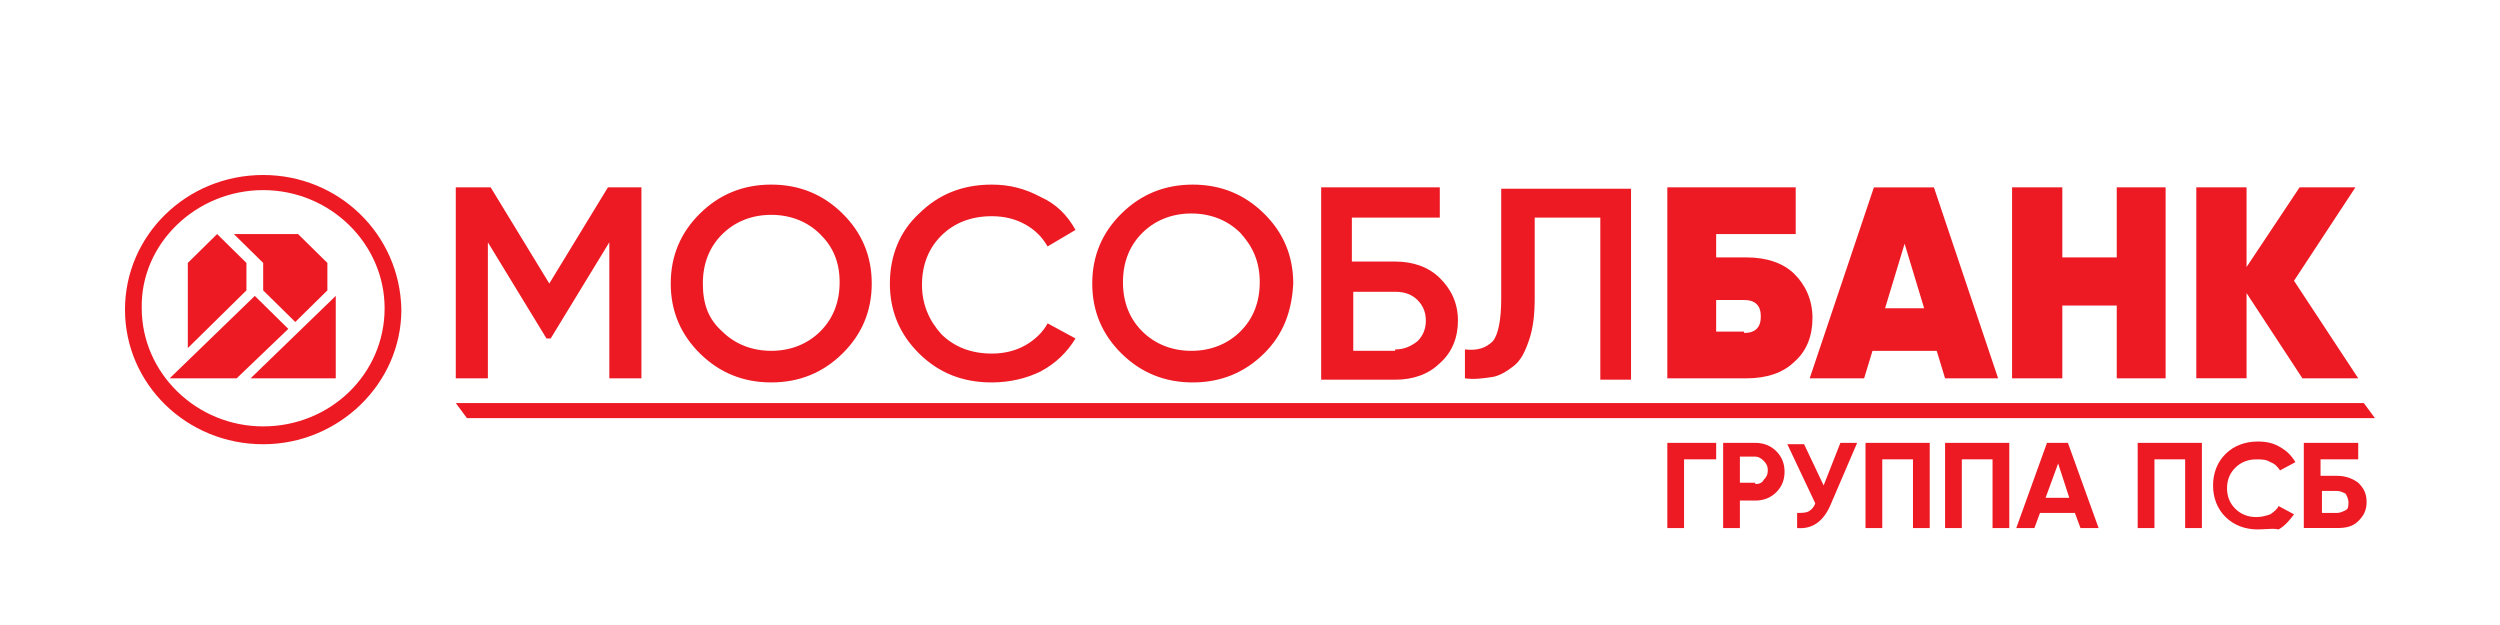 <svg xmlns="http://www.w3.org/2000/svg" viewBox="0 0 200 50">
	<path fill="#ED1A23" d="M21.054 15.209c5.36 0 9.715 4.286 9.715 9.451 0 5.275-4.355 9.451-9.715 9.451-5.36 0-9.715-4.286-9.715-9.451-.112-5.165 4.355-9.451 9.715-9.451Zm0-1.209c-6.141 0-11.055 4.835-11.055 10.77S14.912 35.539 21.054 35.539c6.03 0 11.055-4.835 11.055-10.77C31.997 18.726 27.083 14 21.054 14Zm-1.339 7.033-2.345-2.308-2.345 2.308v6.814l4.69-4.616v-2.198Zm3.908 4.726-2.568-2.528v-2.198l-2.345-2.308h5.136l2.345 2.308v2.198l-2.568 2.528Zm-.558.55-2.68-2.637-6.811 6.594h5.36l4.131-3.956Zm-3.015 3.956 6.811-6.594v6.594H20.049ZM61.699 30.594c2.233 0 4.131-.769 5.695-2.308 1.563-1.539 2.345-3.407 2.345-5.605s-.782-4.066-2.345-5.605c-1.563-1.538-3.462-2.308-5.695-2.308-2.233 0-4.131.769-5.695 2.308-1.563 1.538-2.345 3.407-2.345 5.605 0 2.198.782 4.066 2.345 5.605 1.563 1.538 3.462 2.308 5.695 2.308Zm0-2.528c-1.563 0-2.903-.549-3.908-1.538-1.117-.989-1.563-2.198-1.563-3.846 0-1.648.558-2.967 1.563-3.956 1.005-.989 2.345-1.538 3.908-1.538s2.903.549 3.908 1.538c1.005.989 1.563 2.198 1.563 3.846 0 1.648-.558 2.967-1.563 3.956-1.005.989-2.345 1.538-3.908 1.538ZM51.314 30.265V14.989h-2.68l-4.69 7.693-4.69-7.693h-2.792v15.275h2.568V19.385l4.69 7.693h.335l4.69-7.693v10.88h2.568Zm28.027.33c-2.345 0-4.243-.769-5.806-2.308-1.563-1.539-2.345-3.407-2.345-5.605s.782-4.176 2.345-5.605c1.563-1.538 3.462-2.308 5.806-2.308 1.452 0 2.68.33 3.908.989 1.228.549 2.122 1.429 2.792 2.637l-2.233 1.319c-.447-.769-1.005-1.319-1.786-1.758-.782-.44-1.675-.659-2.68-.659-1.675 0-3.015.549-4.02 1.538-1.005.989-1.563 2.308-1.563 3.956 0 1.539.558 2.857 1.563 3.956 1.005.989 2.345 1.539 4.02 1.539 1.005 0 1.898-.22 2.68-.659.782-.44 1.452-1.099 1.786-1.758l2.233 1.209c-.67 1.099-1.563 1.978-2.792 2.638-1.117.549-2.457.879-3.908.879Zm16.079 0c2.233 0 4.132-.769 5.695-2.308 1.564-1.539 2.234-3.407 2.345-5.605 0-2.198-.781-4.066-2.345-5.605-1.563-1.538-3.461-2.308-5.695-2.308-2.233 0-4.131.769-5.695 2.308s-2.345 3.407-2.345 5.605c0 2.198.782 4.066 2.345 5.605 1.563 1.538 3.462 2.308 5.695 2.308Zm-.112-2.528c-1.563 0-2.903-.549-3.908-1.538-1.005-.989-1.563-2.308-1.563-3.956s.558-2.967 1.563-3.956c1.005-.989 2.345-1.538 3.908-1.538 1.563 0 2.903.549 3.908 1.538 1.005 1.099 1.563 2.308 1.563 3.956s-.558 2.967-1.563 3.956c-1.005.989-2.345 1.538-3.908 1.538Zm16.303-7.143c1.452 0 2.68.44 3.573 1.319.893.879 1.451 1.978 1.451 3.407 0 1.319-.446 2.527-1.451 3.407-.893.879-2.121 1.319-3.573 1.319h-5.918V14.989h9.491v2.418h-7.035v3.517h3.462Zm0 7.033c.669 0 1.228-.22 1.787-.659.446-.44.67-.989.67-1.648 0-.659-.224-1.209-.67-1.649-.447-.44-1.006-.659-1.787-.659h-3.35v4.725h3.35v-.11Zm5.583 0v2.308c.732.103 1.367.013 2.086-.089l.147-.021c.558-.11 1.117-.44 1.675-.879s.893-1.099 1.229-2.088c.335-.989.446-2.088.446-3.407V17.407h5.248v12.967h2.457V15.099h-10.385v8.791c0 1.649-.223 2.857-.67 3.407-.558.549-1.228.769-2.233.659Zm22.555-7.363c1.564 0 2.904.44 3.797 1.319.893.879 1.452 2.088 1.452 3.517 0 1.429-.448 2.637-1.452 3.517-.893.879-2.233 1.319-3.797 1.319h-6.364V14.989h10.272v3.736h-6.364v1.868h2.456Zm-.223 6.044c.446 0 .781-.11 1.005-.33.224-.22.335-.549.335-.989s-.111-.769-.335-.989c-.224-.22-.559-.33-1.005-.33h-2.233v2.528h2.233v.11Zm15.41 1.429.67 2.198h4.243l-5.136-15.275h-4.802l-5.136 15.275h4.354l.67-2.198h5.137Zm-2.568-8.572 1.563 5.165h-3.126l1.563-5.165Zm16.972-4.506h3.909v15.275h-3.909v-5.824h-4.354v5.824h-4.02V14.989h4.02v5.605h4.354v-5.605Zm14.851 15.275h4.467l-5.137-7.803 4.913-7.473h-4.466l-4.243 6.374v-6.374h-4.02v15.275h4.02v-6.814l4.466 6.814Zm-46.897 5.165v1.319h-2.569v5.495h-1.339v-6.814h3.908Zm4.801.659c-.446-.44-1.005-.659-1.675-.659h-2.568v6.814h1.34v-2.198h1.228c.67 0 1.229-.22 1.675-.659.447-.44.67-.989.67-1.648 0-.659-.223-1.209-.67-1.649Zm-1.005 2.308c-.111.22-.335.33-.67.33v-.11h-1.228v-2.088h1.228c.223 0 .446.11.67.33.224.22.335.44.335.769 0 .33-.111.549-.335.769Zm6.141-2.967h1.34l-2.122 4.945c-.558 1.319-1.451 1.978-2.679 1.868v-1.209c.335 0 .67 0 .893-.11.223-.11.446-.33.558-.659l-2.233-4.726h1.34l1.563 3.297 1.34-3.407Zm5.807 6.814h1.34v-6.814h-5.137v6.814h1.341V36.748h2.456v5.495Zm7.705 0h-1.34V36.748h-2.457v5.495h-1.34v-6.814h5.137v6.814Zm5.248-1.209.447 1.209h1.451l-2.456-6.814h-1.675l-2.456 6.814h1.451l.446-1.209h2.792Zm-.446-1.209h-1.899l1.005-2.747.894 2.747Zm10.607 2.418h-1.34V36.748h-2.456v5.495h-1.341v-6.814h5.137v6.814Zm1.898-.878c.671.659 1.564.989 2.569.989.186 0 .384-.012.583-.024.396-.024.793-.049 1.091.024.559-.33.894-.769 1.229-1.209l-1.229-.659c-.112.22-.335.44-.67.659-.335.11-.67.22-1.116.22-.67 0-1.228-.22-1.675-.659-.447-.44-.67-.989-.67-1.648 0-.659.223-1.209.67-1.648.447-.44 1.005-.659 1.675-.659.446 0 .781 0 1.116.22.335.11.558.33.782.659l1.229-.659c-.335-.549-.67-.879-1.229-1.209-.558-.33-1.117-.44-1.786-.44-1.005 0-1.898.33-2.569.989-.67.659-1.005 1.538-1.005 2.528 0 .989.335 1.868 1.005 2.527Zm8.933-3.298c.67 0 1.228.22 1.675.549.447.44.67.879.67 1.539s-.223 1.099-.67 1.538c-.447.44-1.005.549-1.675.549h-2.679v-6.814h4.354v1.319h-3.015v1.319h1.34Zm0 2.967c.223 0 .446-.11.67-.22.223-.11.223-.33.223-.659 0-.22-.112-.44-.223-.659l-.001-0c-.223-.11-.446-.22-.669-.22h-1.228v1.758h1.228Zm3.015-7.582-.893-1.209H36.463l.893 1.209H189.999Z"/>
</svg>